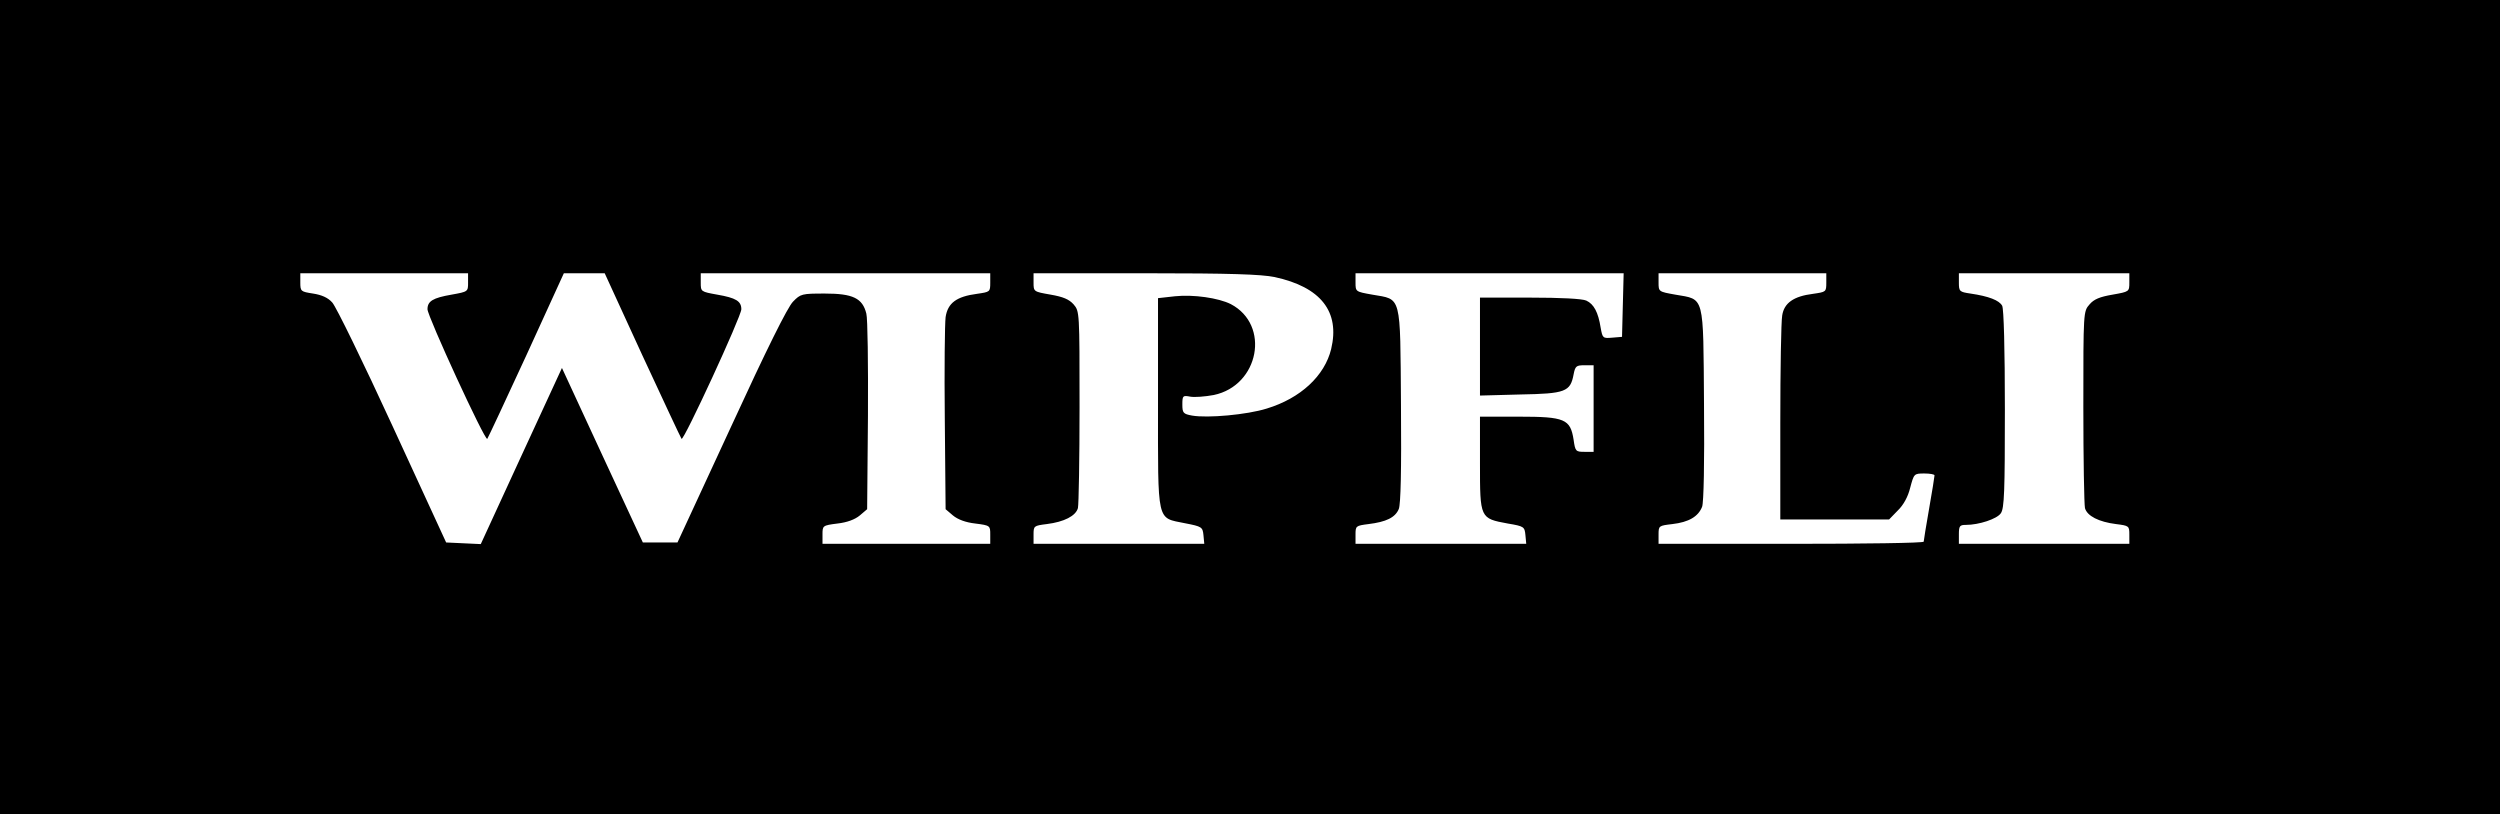 <?xml version="1.0" standalone="no"?>
<!DOCTYPE svg PUBLIC "-//W3C//DTD SVG 20010904//EN"
 "http://www.w3.org/TR/2001/REC-SVG-20010904/DTD/svg10.dtd">
<svg version="1.0" xmlns="http://www.w3.org/2000/svg"
 width="924pt" height="301pt" viewBox="0 0 924 301"
 preserveAspectRatio="xMidYMid meet">

<g transform="translate(0,301) scale(0.1,-0.1)">
<path d="M0 1505 l0 -1505 4620 0 4620 0 0 1505 0 1505 -4620 0 -4620 0 0
-1505z m1730 461 c0 -34 0 -34 -61 -45 -69 -12 -89 -24 -89 -54 0 -26 213
-489 221 -479 3 4 68 143 145 310 l138 302 76 0 75 0 139 -303 c77 -166 142
-305 145 -309 8 -9 221 453 221 479 0 30 -20 42 -89 54 -61 11 -61 11 -61 45
l0 34 535 0 535 0 0 -35 c0 -34 -1 -34 -49 -41 -76 -10 -108 -34 -116 -86 -3
-24 -5 -193 -3 -376 l3 -334 27 -23 c18 -15 47 -26 83 -30 55 -7 55 -8 55 -41
l0 -34 -310 0 -310 0 0 34 c0 33 0 34 55 41 36 4 65 15 83 30 l27 23 3 346 c1
190 -1 360 -6 377 -14 57 -50 74 -153 74 -85 0 -90 -1 -118 -30 -20 -20 -98
-177 -228 -460 l-199 -430 -64 0 -64 0 -150 323 -149 322 -150 -325 -150 -326
-64 3 -64 3 -198 430 c-109 237 -209 442 -223 457 -16 18 -39 28 -71 33 -45 7
-47 8 -47 41 l0 34 310 0 310 0 0 -34z m2981 20 c171 -37 242 -128 209 -266
-24 -99 -113 -182 -238 -220 -73 -23 -219 -36 -276 -26 -33 6 -36 10 -36 41 0
33 2 34 29 29 15 -3 55 0 87 6 168 35 210 259 63 336 -46 23 -138 36 -206 29
l-63 -7 0 -388 c0 -450 -6 -422 100 -444 62 -12 65 -14 68 -44 l3 -32 -315 0
-316 0 0 34 c0 32 1 33 49 39 64 8 107 30 115 59 3 13 6 181 6 375 0 351 0
352 -22 378 -17 19 -39 28 -85 36 -63 11 -63 11 -63 45 l0 34 413 0 c316 0
428 -4 478 -14z m1287 -103 l-3 -118 -36 -3 c-35 -3 -36 -2 -43 37 -9 57 -25
87 -53 100 -15 7 -95 11 -208 11 l-185 0 0 -181 0 -181 149 4 c167 3 185 10
197 74 6 31 10 34 40 34 l34 0 0 -160 0 -160 -34 0 c-32 0 -34 2 -40 45 -12
76 -32 85 -202 85 l-144 0 0 -173 c0 -203 0 -203 103 -222 60 -10 62 -12 65
-43 l3 -32 -315 0 -316 0 0 34 c0 32 1 33 48 39 65 8 99 24 112 56 7 18 10
140 8 384 -3 413 3 389 -106 408 -62 11 -62 11 -62 45 l0 34 495 0 496 0 -3
-117z m752 82 c0 -34 -1 -34 -49 -41 -72 -9 -107 -34 -114 -80 -4 -22 -7 -200
-7 -396 l0 -358 201 0 201 0 32 33 c21 20 38 51 46 84 14 52 14 53 52 53 21 0
38 -3 38 -7 0 -5 -9 -60 -20 -123 -11 -63 -20 -118 -20 -122 0 -5 -220 -8
-490 -8 l-490 0 0 34 c0 33 1 33 51 39 61 7 96 28 110 64 6 16 9 163 7 379 -3
409 3 386 -106 405 -62 11 -62 11 -62 45 l0 34 310 0 310 0 0 -35z m1120 1 c0
-34 0 -34 -62 -45 -47 -8 -69 -17 -85 -36 -23 -26 -23 -27 -23 -378 0 -194 3
-362 6 -375 8 -29 51 -51 115 -59 48 -6 49 -7 49 -39 l0 -34 -315 0 -315 0 0
35 c0 31 3 35 26 35 48 0 115 22 129 43 13 18 15 82 15 385 0 221 -4 371 -10
382 -11 20 -49 35 -117 45 -41 6 -43 8 -43 41 l0 34 315 0 315 0 0 -34z"/>
</g>
</svg>

